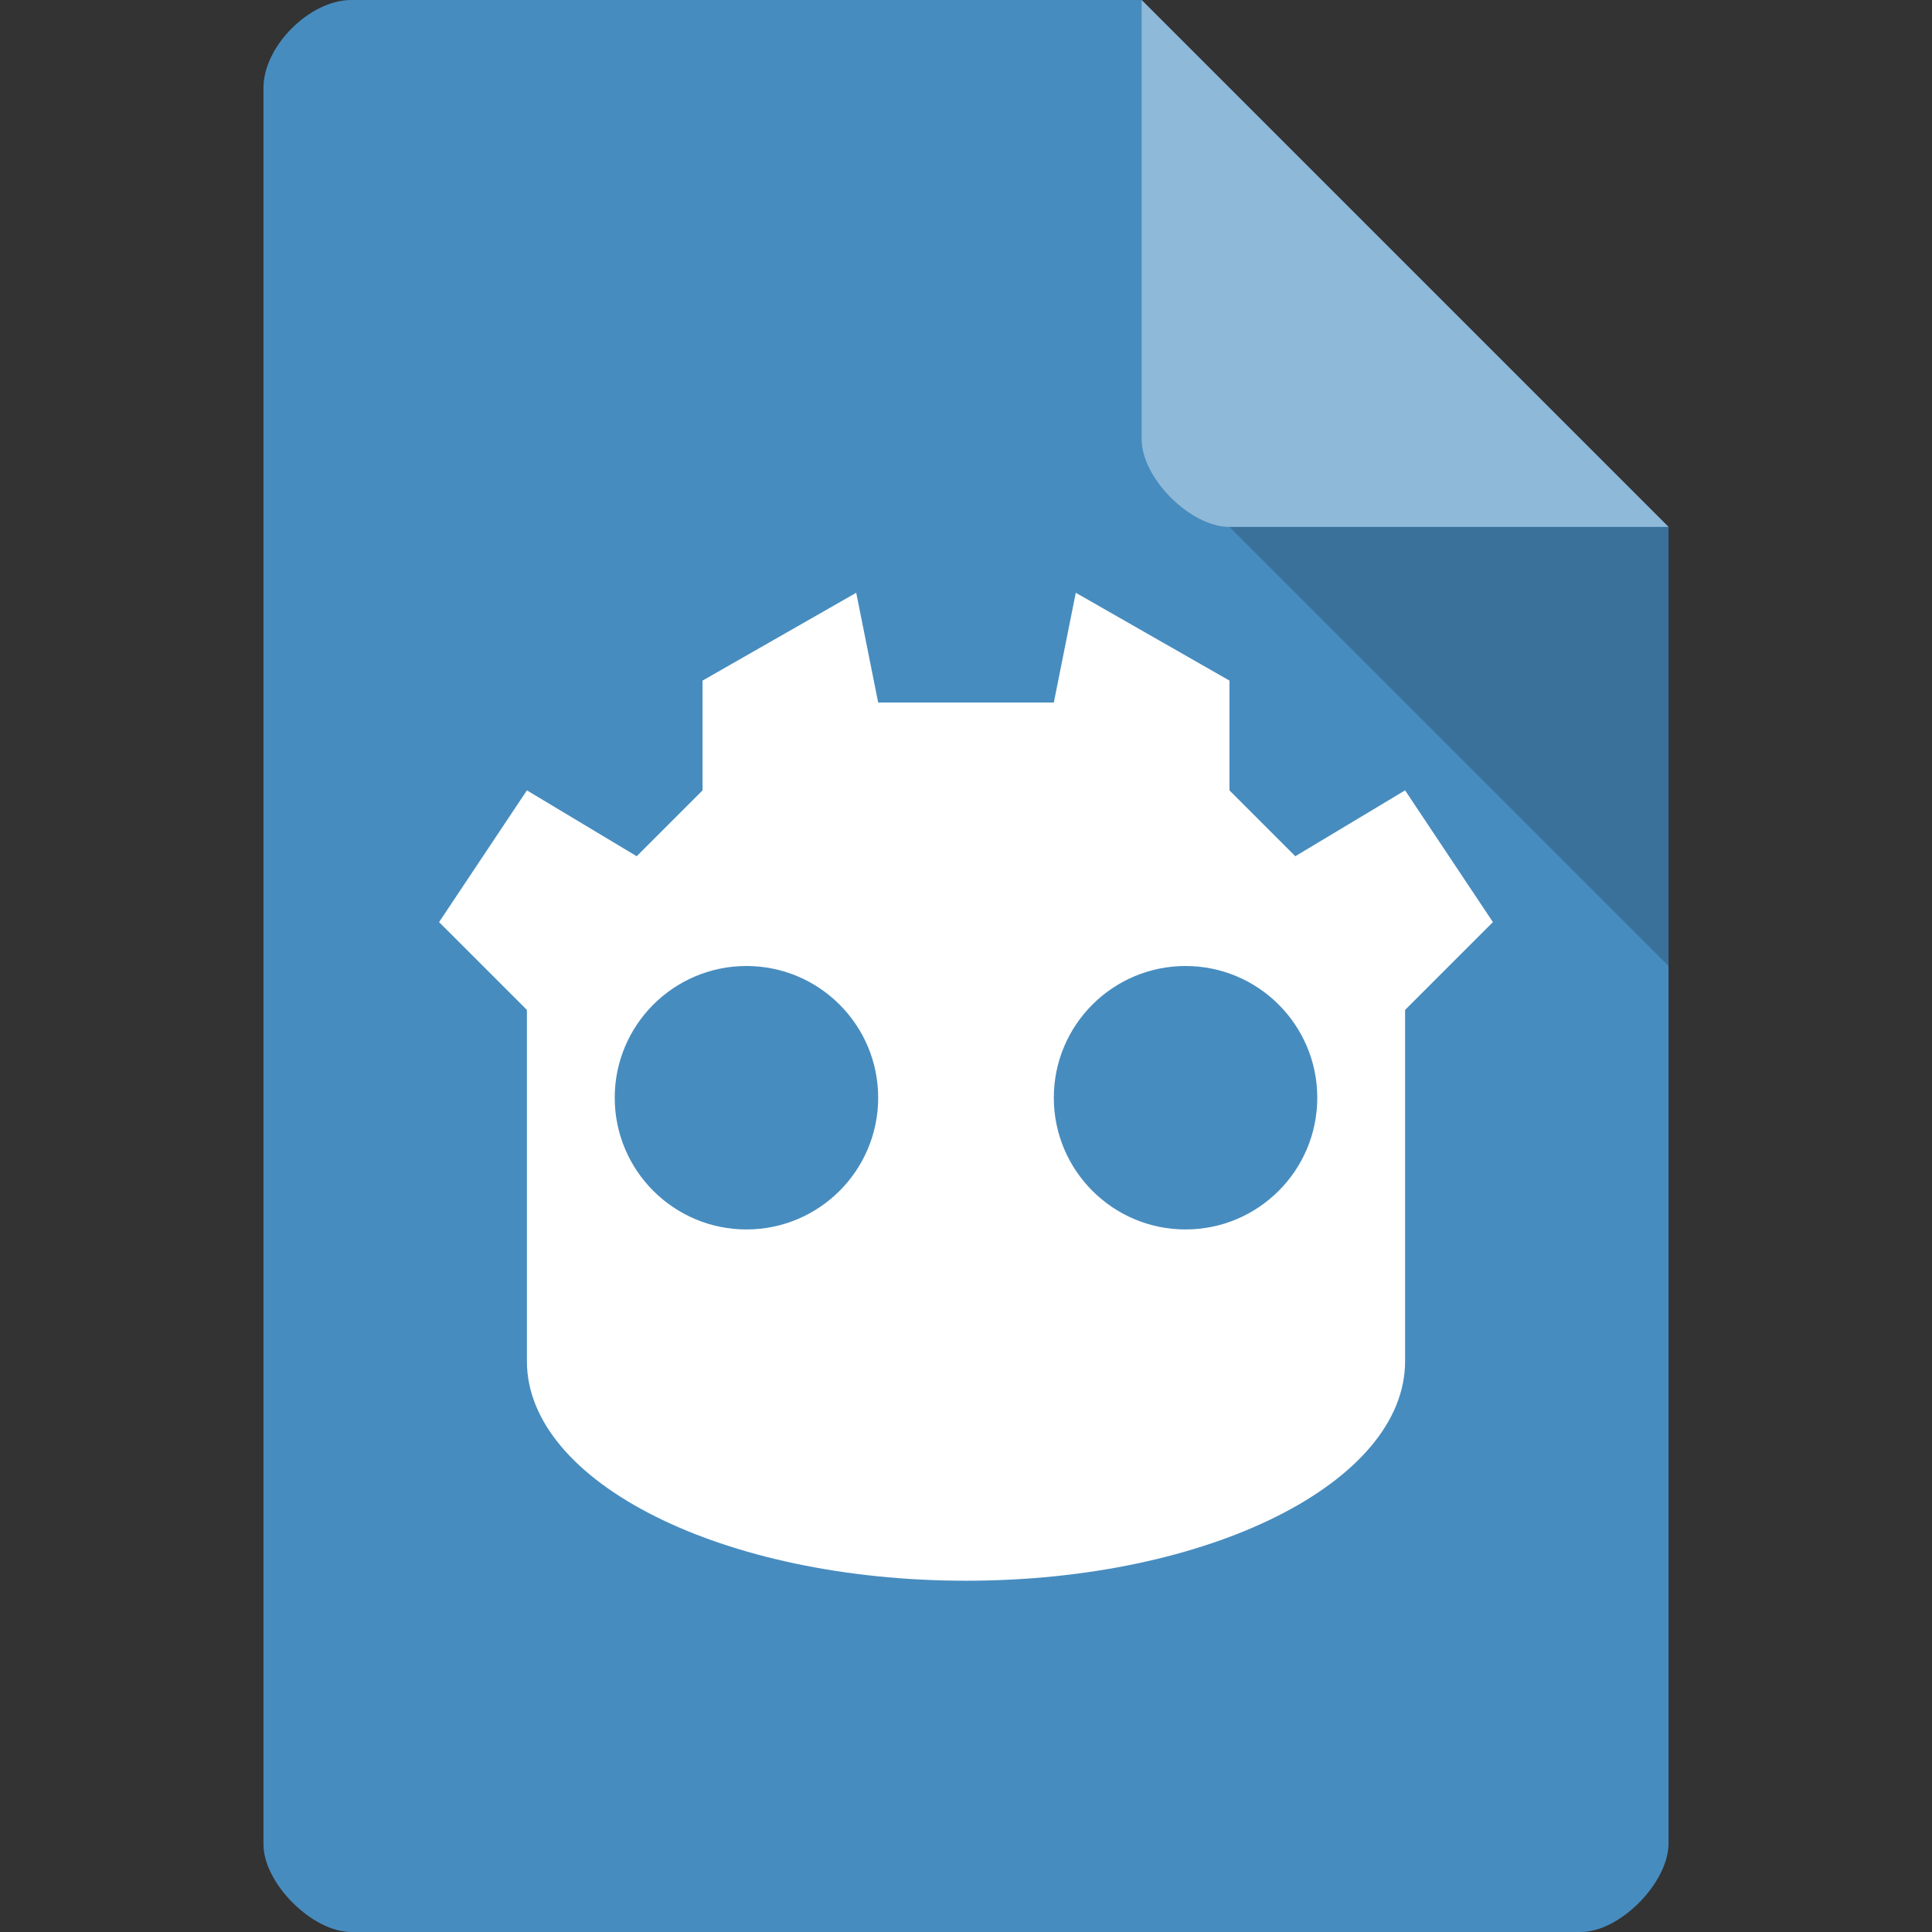 <svg version="1.1" viewBox="0 0 22 22" xmlns="http://www.w3.org/2000/svg">
 <rect x="0" y="0" width="22" height="22" fill="#333333" stroke="none"/>
 <path d="m4 0c-.473 0-1 .527-1 1v20c0 .445.555 1 1 1h14c.445 0 .992-.555 1-1v-15l-6-6z" style="fill:#478cbf"/>
 <path d="m14 6 5 5v-5z" style="fill-opacity:.196"/>
 <path d="m13 0 6 6h-5c-.445 0-1-.555-1-1z" style="fill-opacity:.392;fill:#fff"/>
 <path d="m9.75 6.75-1.75 1v1.25l-.75.75-1.25-.75-1 1.5 1 1v4c0 1.38 2.23 2.5 5 2.5s5-1.12 5-2.5v-4l1-1-1-1.5-1.25.75-.75-.75v-1.25l-1.75-1-.25 1.25h-2zm-1.25 4.25c.828 0 1.5.672 1.5 1.5s-.672 1.5-1.5 1.5-1.5-.672-1.5-1.5.672-1.5 1.5-1.5zm5 0c.828 0 1.5.672 1.5 1.5s-.672 1.5-1.5 1.5-1.5-.672-1.5-1.5.672-1.5 1.5-1.5z" style="fill:#ffffff;stroke-dashoffset:6.6;stroke-linecap:round;stroke-linejoin:round;stroke-opacity:.441"/>
</svg>
